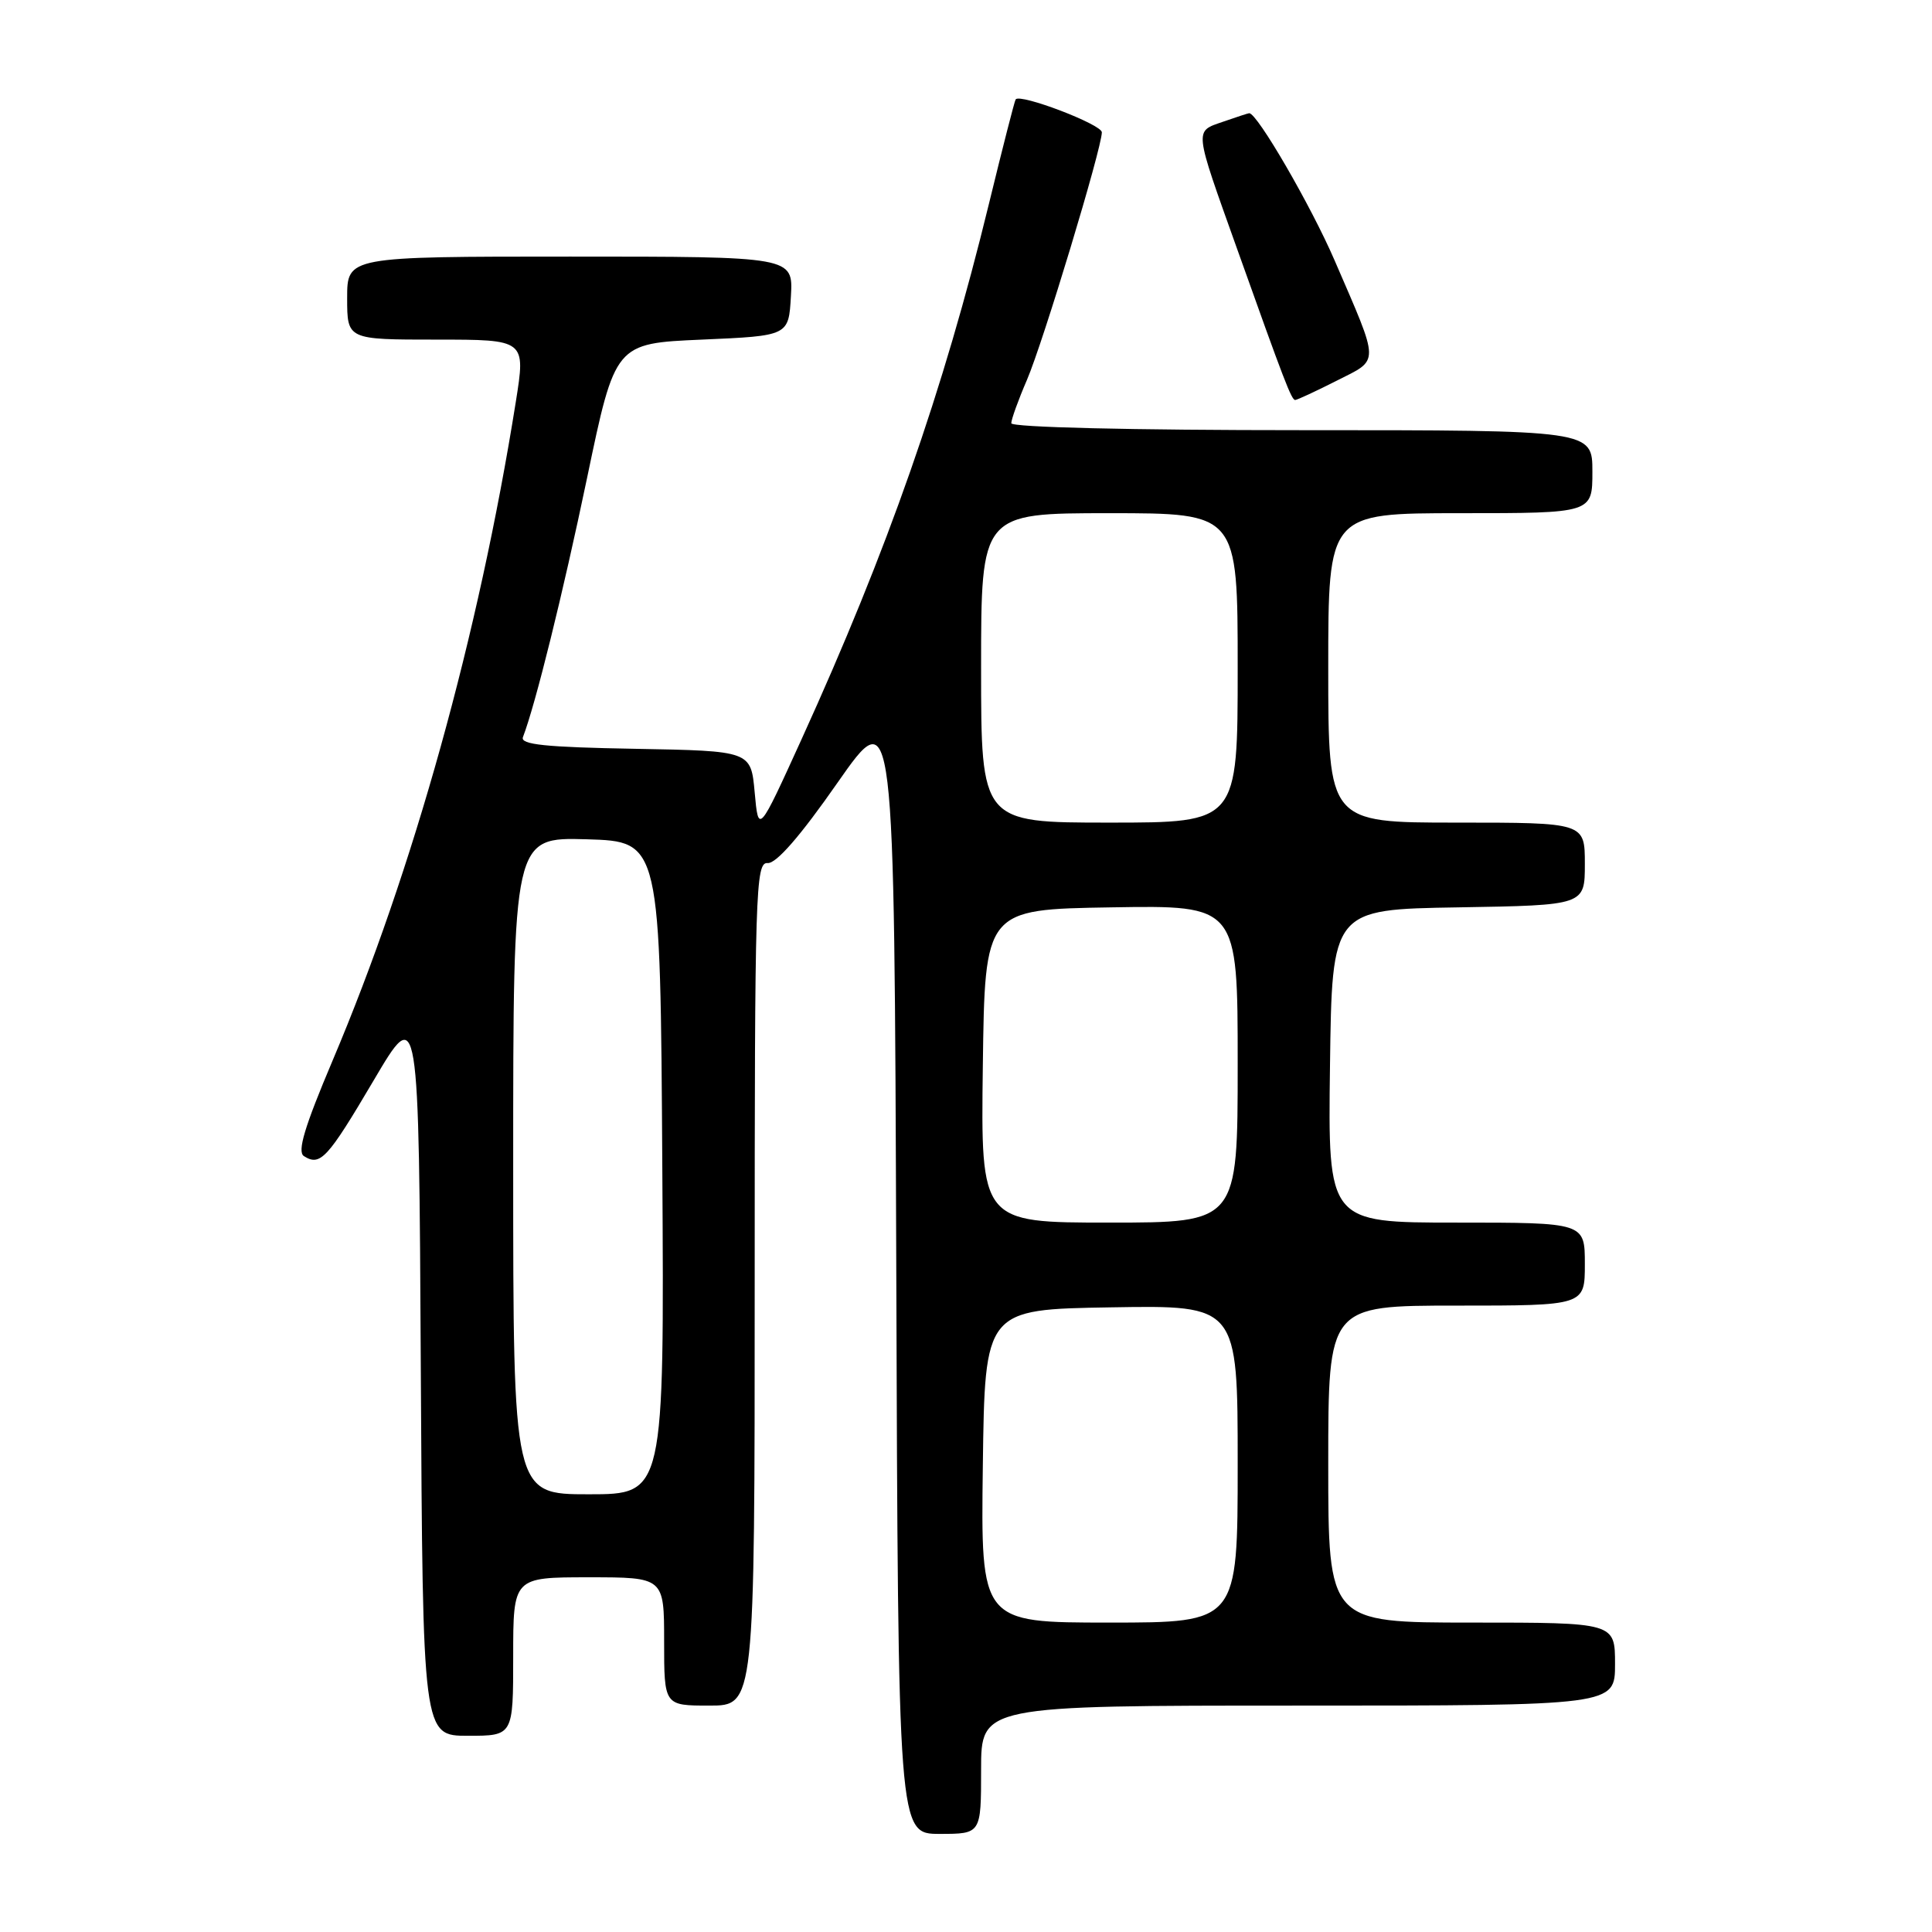 <?xml version="1.0" encoding="UTF-8" standalone="no"?>
<!DOCTYPE svg PUBLIC "-//W3C//DTD SVG 1.1//EN" "http://www.w3.org/Graphics/SVG/1.1/DTD/svg11.dtd" >
<svg xmlns="http://www.w3.org/2000/svg" xmlns:xlink="http://www.w3.org/1999/xlink" version="1.1" viewBox="0 0 256 256">
 <g >
 <path fill="currentColor"
d=" M 130.00 234.50 C 130.00 226.00 130.00 226.00 172.00 226.00 C 214.00 226.00 214.00 226.00 214.00 220.50 C 214.00 215.00 214.00 215.00 195.00 215.00 C 176.00 215.00 176.00 215.00 176.00 194.00 C 176.00 173.00 176.00 173.00 193.00 173.00 C 210.00 173.00 210.00 173.00 210.00 167.50 C 210.00 162.00 210.00 162.00 192.98 162.00 C 175.96 162.00 175.96 162.00 176.23 141.25 C 176.50 120.50 176.50 120.50 193.25 120.23 C 210.00 119.95 210.00 119.95 210.00 114.48 C 210.00 109.00 210.00 109.00 193.00 109.00 C 176.00 109.00 176.00 109.00 176.00 88.50 C 176.00 68.00 176.00 68.00 193.50 68.00 C 211.00 68.00 211.00 68.00 211.00 62.50 C 211.00 57.00 211.00 57.00 172.50 57.00 C 149.82 57.00 134.00 56.62 134.00 56.08 C 134.00 55.58 134.93 52.99 136.08 50.33 C 138.21 45.37 146.00 19.62 146.00 17.53 C 146.00 16.49 135.18 12.36 134.58 13.17 C 134.44 13.35 132.85 19.57 131.04 27.00 C 124.99 51.85 117.60 72.94 106.19 98.00 C 100.50 110.50 100.50 110.50 100.00 105.00 C 99.50 99.50 99.50 99.50 84.15 99.22 C 72.24 99.01 68.92 98.66 69.29 97.68 C 70.95 93.36 74.57 78.73 77.79 63.33 C 81.51 45.50 81.51 45.50 93.01 45.00 C 104.50 44.50 104.50 44.50 104.80 39.25 C 105.10 34.00 105.10 34.00 75.55 34.00 C 46.00 34.00 46.00 34.00 46.00 39.50 C 46.00 45.00 46.00 45.00 57.83 45.00 C 69.66 45.00 69.66 45.00 68.35 53.23 C 63.43 84.13 54.76 115.30 44.07 140.53 C 40.34 149.34 39.36 152.61 40.27 153.19 C 42.44 154.57 43.39 153.54 49.50 143.18 C 55.50 133.00 55.50 133.00 55.76 181.50 C 56.02 230.00 56.02 230.00 62.01 230.00 C 68.00 230.00 68.00 230.00 68.00 219.50 C 68.00 209.00 68.00 209.00 78.00 209.00 C 88.00 209.00 88.00 209.00 88.00 217.50 C 88.00 226.00 88.00 226.00 94.00 226.00 C 100.00 226.00 100.00 226.00 100.00 170.11 C 100.00 117.84 100.11 114.23 101.72 114.36 C 102.85 114.45 106.03 110.81 110.97 103.72 C 118.50 92.95 118.50 92.95 118.76 167.97 C 119.01 243.00 119.01 243.00 124.51 243.00 C 130.00 243.00 130.00 243.00 130.00 234.50 Z  M 177.09 50.46 C 182.87 47.53 182.89 48.51 176.84 34.50 C 173.72 27.28 166.60 15.00 165.53 15.00 C 165.40 15.00 163.84 15.51 162.06 16.13 C 158.23 17.46 158.16 16.84 163.93 33.00 C 170.20 50.59 171.13 53.00 171.62 53.00 C 171.86 53.00 174.33 51.86 177.09 50.46 Z  M 130.23 194.25 C 130.50 173.50 130.50 173.50 147.25 173.23 C 164.00 172.95 164.00 172.95 164.00 193.98 C 164.00 215.00 164.00 215.00 146.98 215.00 C 129.96 215.00 129.96 215.00 130.23 194.25 Z  M 68.00 154.46 C 68.00 110.93 68.00 110.93 77.75 111.21 C 87.50 111.50 87.50 111.50 87.76 154.75 C 88.02 198.00 88.02 198.00 78.01 198.00 C 68.00 198.00 68.00 198.00 68.00 154.46 Z  M 130.23 141.25 C 130.50 120.50 130.50 120.50 147.25 120.23 C 164.00 119.95 164.00 119.95 164.00 140.98 C 164.00 162.00 164.00 162.00 146.98 162.00 C 129.96 162.00 129.96 162.00 130.23 141.25 Z  M 130.00 88.50 C 130.00 68.00 130.00 68.00 147.00 68.00 C 164.00 68.00 164.00 68.00 164.00 88.50 C 164.00 109.00 164.00 109.00 147.00 109.00 C 130.00 109.00 130.00 109.00 130.00 88.50 Z "/>
</g>
</svg>